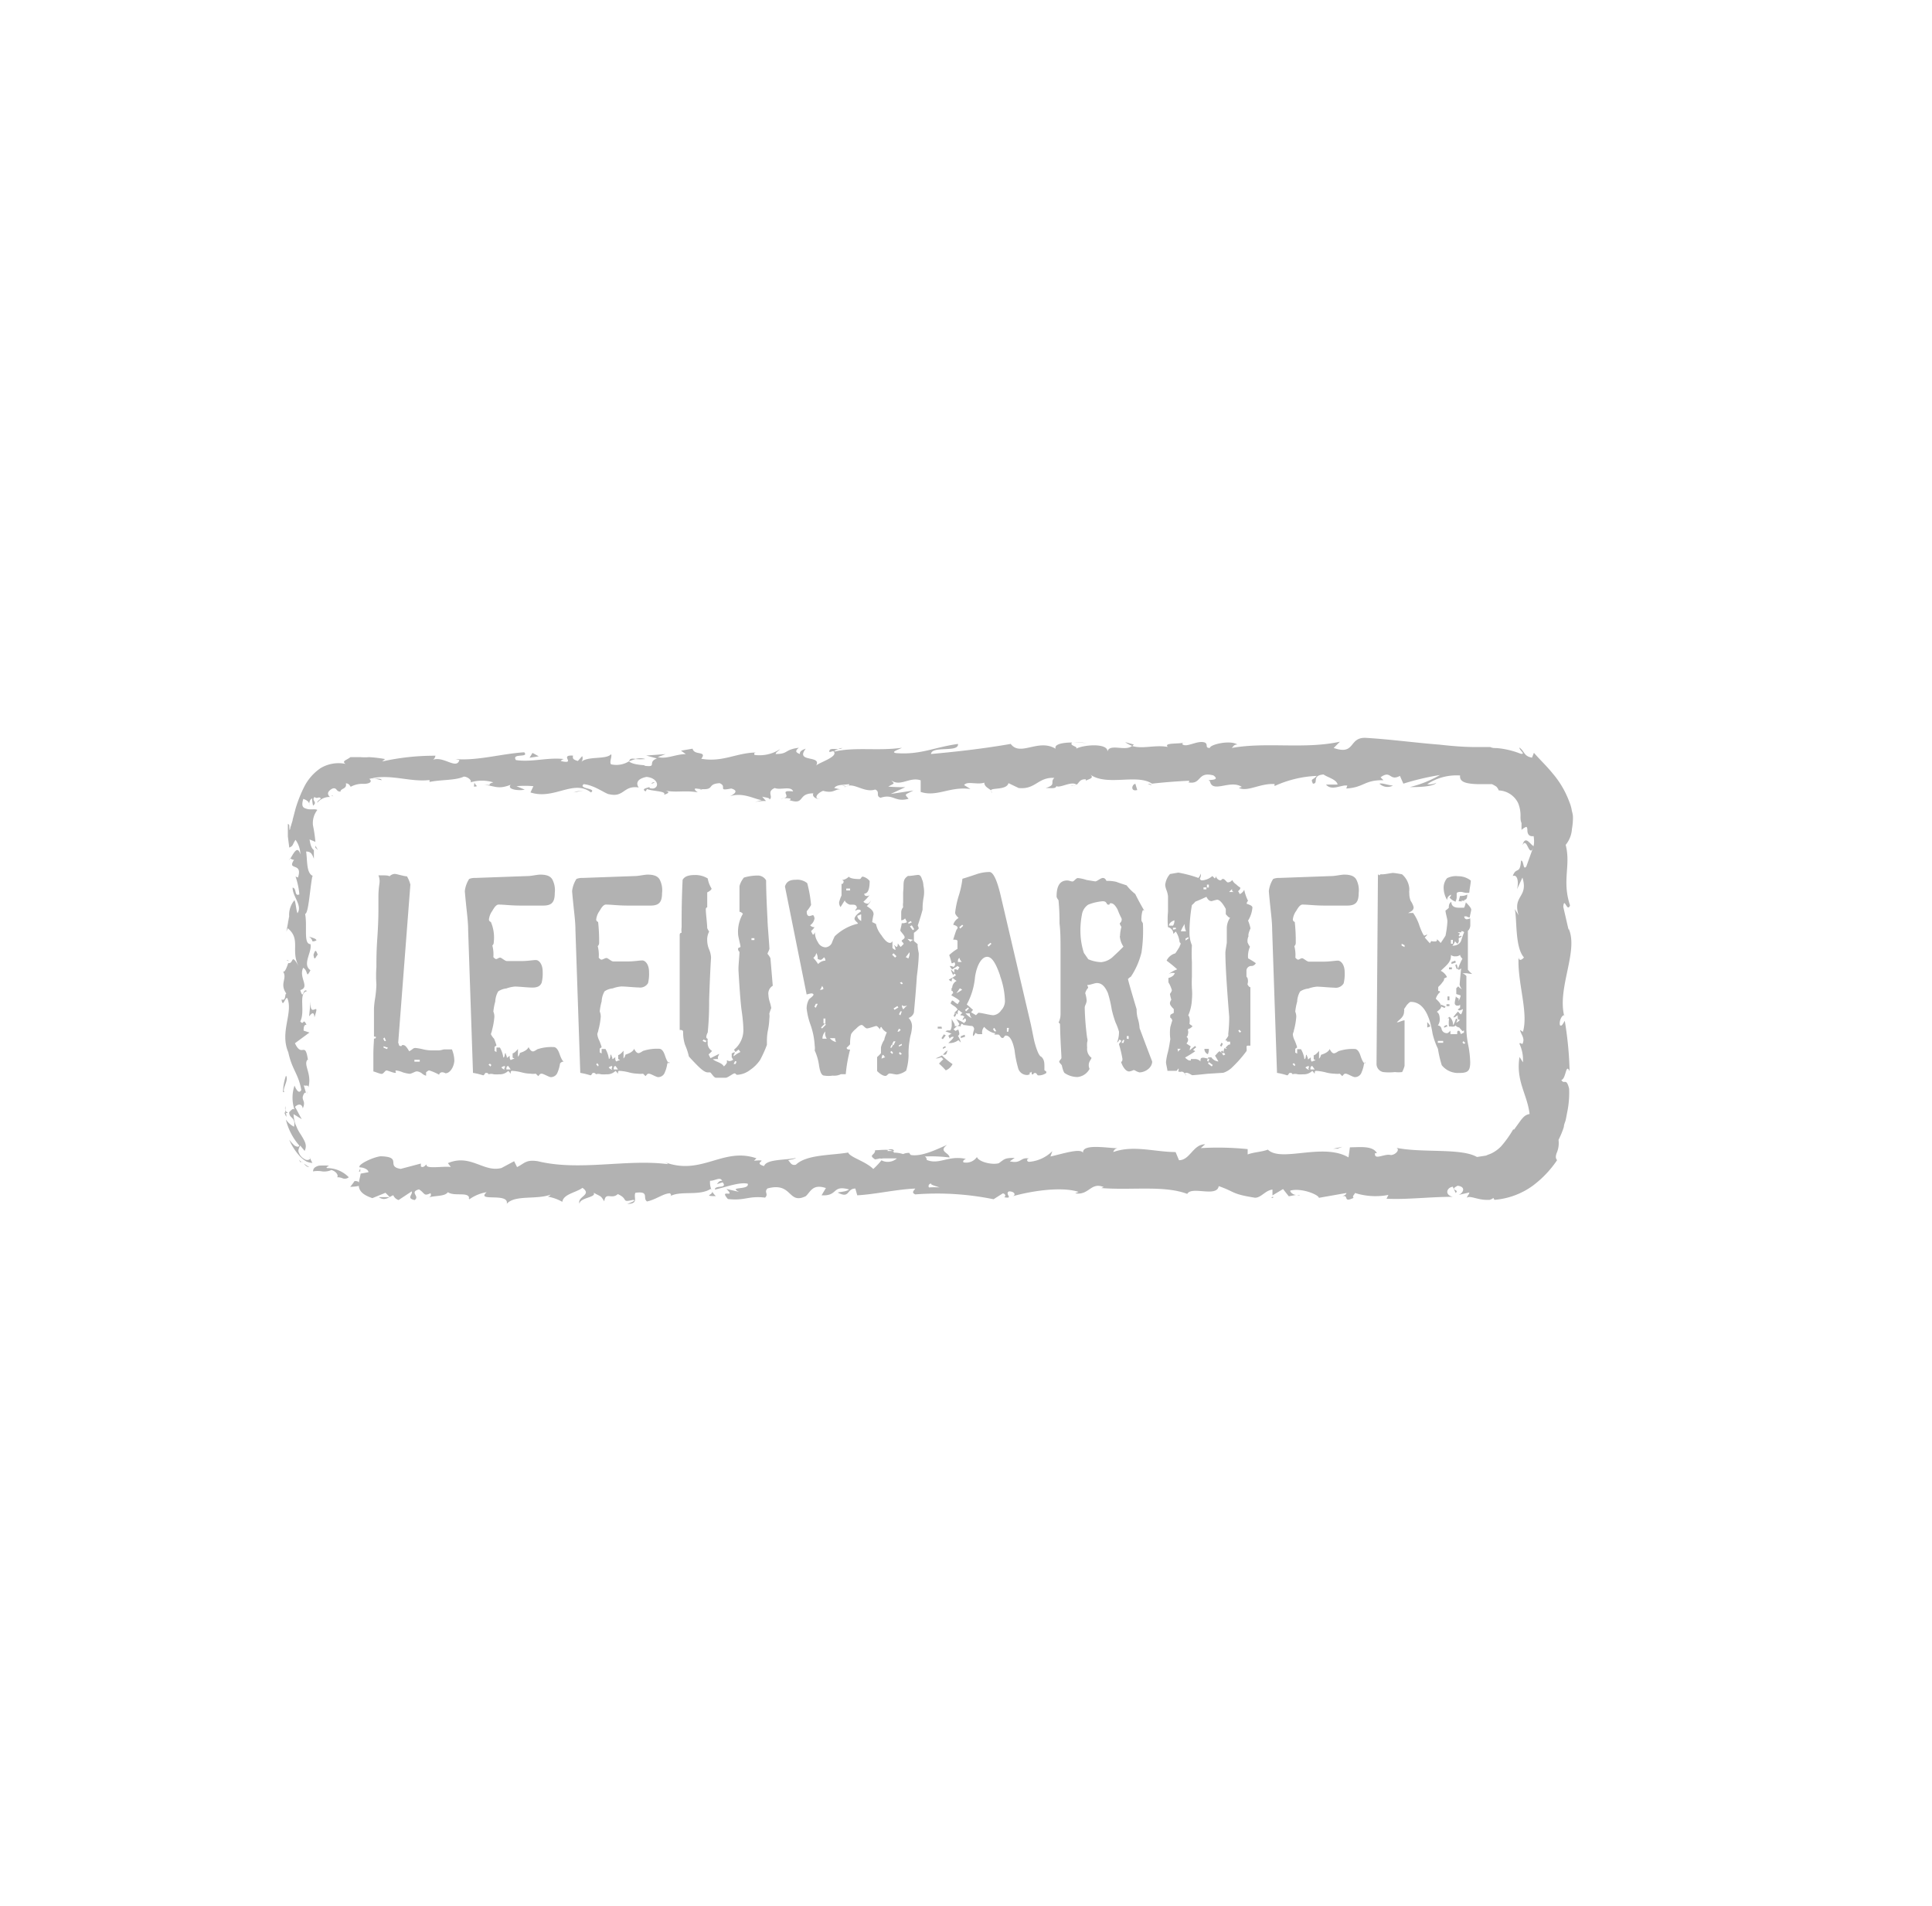 <svg id="Laag_1" data-name="Laag 1" xmlns="http://www.w3.org/2000/svg" viewBox="0 0 191.61 188.99"><defs><style>.cls-1{fill:#b2b2b2;}</style></defs><title>leeuwarden_1</title><g id="Group_54" data-name="Group 54"><g id="Group_1" data-name="Group 1"><path id="Path_1" data-name="Path 1" class="cls-1" d="M44.18,106.43a.69.69,0,0,0-.34-.1.3.3,0,0,0-.29.24,5.43,5.43,0,0,0-1-.43,1,1,0,0,0-.29.19s0,.14,0,.34a1,1,0,0,1-.43-.24,1,1,0,0,0-.48-.19c-.19,0-.53.24-.72.24a3.34,3.34,0,0,1-.67-.14,2.44,2.44,0,0,0-.67-.19c-.19,0,.1.24-.1.24s-.72-.24-.86-.24-.29.34-.48.34-.72-.24-.82-.24c0-.38,0-.91,0-1.68s.06-1.29.06-1.58c.1,0,.14,0,.19-.1s-.14-.1-.19-.1v-2.72s0-.38.1-1a10.89,10.89,0,0,0,.14-1.44,11.91,11.91,0,0,1,0-1.73c0-.67,0-1.63.1-3,.1-1.53.1-2.4.1-2.64s0-.72,0-1.25c0-.24,0-.72.1-1.39a1.48,1.48,0,0,0-.1-.82c.67,0,1,0,1.1.1a.77.77,0,0,1,.53-.24c.19,0,.91.24,1.2.24a3,3,0,0,1,.34.82l-1.21,15.72c.1,0,0,.29.24.29s0-.1.24-.1.38.24.62.62l.29-.19a.43.43,0,0,1,.34-.14,5.58,5.58,0,0,1,.77.14,3.89,3.89,0,0,0,.82.1c.1,0,.29,0,.62,0s.53-.1.62-.1h.77a3.06,3.06,0,0,1,.24,1.15C45,105.86,44.61,106.43,44.18,106.43Zm-5.9-3.21-.14-.34L38,103l.14.24Zm.19.67-.43-.14v.14l.34.14Zm3.16,1.39v-.19h-.53v.19Z"/><path id="Path_2" data-name="Path 2" class="cls-1" d="M55.54,105.47a3.3,3.3,0,0,1-.24.86.7.7,0,0,1-.67.48c-.19,0-.72-.34-.91-.34s-.19.1-.34.24l-.24-.24a2,2,0,0,1-.53,0,3.87,3.87,0,0,1-.91-.14,4.75,4.75,0,0,0-.91-.14c-.14,0-.14.1-.14.29,0,0-.1-.14-.24-.29a1.19,1.19,0,0,1-.91.34,3.17,3.17,0,0,1-.53,0,.9.9,0,0,0-.53,0l0,0c0-.1-.1-.14-.24-.14s-.14.24-.29.24a6.87,6.87,0,0,0-1-.24l-.48-14.14c0-.77-.1-1.53-.19-2.4s-.14-1.44-.14-1.49a2.79,2.79,0,0,1,.43-1.2,1.38,1.38,0,0,1,.58-.1l5.27-.19c.29,0,.91-.14,1.2-.14.62,0,1,.14,1.2.48a2.29,2.29,0,0,1,.24,1.34c0,.91-.29,1.25-1.15,1.25-.48,0-1.2,0-2.21,0s-1.68-.1-2.21-.1c-.19,0-.38.19-.62.62a1.8,1.8,0,0,0-.34.86.25.25,0,0,0,.19.24,3.89,3.89,0,0,1,.29,2,.43.43,0,0,1-.14.34,3.46,3.46,0,0,1,.1,1.15c.14.14.19.19.29.19s.24-.14.38-.14.48.34.67.34.81,0,1.44,0,1.15-.1,1.44-.1.67.38.67,1.15a3.85,3.85,0,0,1-.1,1.1c-.14.34-.43.48-.91.48s-1.34-.1-1.73-.1a3.12,3.12,0,0,0-.86.19,1.79,1.79,0,0,0-.81.29,2.17,2.17,0,0,0-.29,1,5.8,5.8,0,0,0-.19,1,1.27,1.27,0,0,1,.1.53,7.23,7.23,0,0,1-.24,1.34v0c0,.1-.1.29-.1.38A1.65,1.65,0,0,0,49,103a6.24,6.24,0,0,1,.24.67l-.19.14v.41l.19.1s0,0,0-.1,0-.24,0-.34h.34a2.7,2.7,0,0,1,.34,1c.19-.1.1-.38.19-.43s0,0,.1.19,0,.24.1.24l.24-.19v.14a.4.4,0,0,0,.1.29,1.62,1.62,0,0,1,.38-.14l-.19-.1v-.43c.19,0,.53-.43.53-.43v.53a2.08,2.08,0,0,0,0,.24.72.72,0,0,0,.19-.38q.72-.22.86-.58c.1.19.24.43.43.43s.43-.24.53-.24a4.43,4.43,0,0,1,1.53-.19c.24,0,.43.24.58.67s.29.72.43.77A.43.43,0,0,0,55.54,105.47Zm-6.81.14-.14-.14-.14.1.19.19Zm1.34.29c0-.1,0-.14,0-.19a.64.64,0,0,0-.34.14.7.7,0,0,0,.38.24c-.1,0-.1-.1-.1-.19Zm.34-.19c-.14,0-.19.1-.19.34l.43,0Z"/><path id="Path_3" data-name="Path 3" class="cls-1" d="M66.18,105.47a3.3,3.3,0,0,1-.24.86.7.7,0,0,1-.67.48c-.19,0-.72-.34-.91-.34s-.19.1-.34.24l-.24-.24a2,2,0,0,1-.53,0,3.87,3.87,0,0,1-.91-.14,4.75,4.75,0,0,0-.91-.14c-.14,0-.14.1-.14.29,0,0-.1-.14-.24-.29a1.19,1.19,0,0,1-.91.34,3.17,3.17,0,0,1-.53,0,.9.9,0,0,0-.53,0l0,0c0-.1-.1-.14-.24-.14s-.14.24-.29.24a6.87,6.87,0,0,0-1-.24l-.48-14.14c0-.77-.1-1.53-.19-2.4s-.14-1.44-.14-1.49a2.79,2.79,0,0,1,.43-1.2,1.38,1.38,0,0,1,.58-.1l5.27-.19c.29,0,.91-.14,1.2-.14.62,0,1,.14,1.2.48a2.29,2.29,0,0,1,.24,1.34c0,.91-.29,1.25-1.15,1.25-.48,0-1.2,0-2.21,0s-1.68-.1-2.21-.1c-.19,0-.38.19-.62.62a1.8,1.8,0,0,0-.34.86.25.25,0,0,0,.19.24,17.55,17.55,0,0,1,.1,2.06.43.43,0,0,1-.14.34,3.46,3.46,0,0,1,.1,1.15c.14.14.19.19.29.19S60,95,60.15,95s.48.34.67.34.82,0,1.44,0,1.15-.1,1.44-.1.67.38.67,1.15a3.85,3.85,0,0,1-.1,1.1.9.9,0,0,1-.91.43c-.38,0-1.34-.1-1.73-.1a3.12,3.12,0,0,0-.86.19,1.79,1.79,0,0,0-.81.29,2.17,2.17,0,0,0-.29,1,5.8,5.8,0,0,0-.19,1,1.27,1.27,0,0,1,.1.53,7.23,7.23,0,0,1-.24,1.34v0c0,.1-.1.29-.1.38a1.65,1.65,0,0,0,.19.62,6.24,6.24,0,0,1,.24.67l-.19.14v.38l.19.1s0,0,0-.1,0-.24,0-.34h.38a2.7,2.7,0,0,1,.34,1c.19-.1.1-.38.19-.43s0,0,.1.19,0,.24.1.24l.24-.19v.14a.41.41,0,0,0,.1.29,1.62,1.62,0,0,1,.38-.14l-.19-.1v-.4c.19,0,.53-.43.53-.43v.53a2.08,2.08,0,0,0,0,.24.72.72,0,0,0,.19-.38q.72-.22.86-.58c.1.19.24.43.43.43s.43-.24.53-.24a4.43,4.43,0,0,1,1.53-.19c.24,0,.43.24.57.67s.29.72.43.77C66.42,105.23,66.33,105.33,66.18,105.47Zm-6.81.14-.14-.19-.1.14.19.19Zm1.34.29c0-.1,0-.14,0-.19a.64.64,0,0,0-.34.14.7.7,0,0,0,.38.24.25.25,0,0,1-.1-.19Zm.34-.19c-.14,0-.19.1-.19.34l.43,0Z"/><path id="Path_4" data-name="Path 4" class="cls-1" d="M76.64,97.75a.9.9,0,0,0-.43.91,2.66,2.66,0,0,0,.14.72,4.31,4.31,0,0,1,.14.58s-.19.48-.19.58a1.48,1.48,0,0,1,0,.48,6.69,6.69,0,0,1-.14,1.15,5.32,5.32,0,0,0-.1,1.1c0,.1,0,.29,0,.34v0a11.44,11.44,0,0,1-.67,1.49,3.64,3.64,0,0,1-1,1,2.28,2.28,0,0,1-1.25.48c-.19,0-.14-.14-.29-.14s-.67.43-.86.43h-1c-.19,0-.48-.53-.57-.53s-.14,0-.14,0v0s0,0-.1,0c-.24,0-.57-.24-1-.67s-.82-.86-.86-.91a6.13,6.13,0,0,0-.38-1.15,4,4,0,0,1-.19-1.29c0-.14-.1-.19-.34-.19V92.72c0-.24.14-.19.19-.24a1.8,1.8,0,0,1,0-.53c0-1.1,0-2.68.1-4.7.19-.34.57-.48,1.2-.48a2.32,2.32,0,0,1,1.29.34,2.81,2.81,0,0,0,.38,1c0,.1-.14.24-.43.38v.82c0,.24,0,.43,0,.67h0c-.1,0-.14.1-.14.19,0,.43.14,1.44.14,1.87a2.75,2.75,0,0,0,.19.34,1.71,1.71,0,0,0-.19.91,2.36,2.36,0,0,0,.19.86,2.36,2.36,0,0,1,.19.81s-.1,1.44-.19,4.22c0,.72,0,1.77-.14,3.21a1,1,0,0,0-.14.43c0,.19.14.14.14.24a.61.61,0,0,0,0,.29.87.87,0,0,0,.43.86s-.1.14-.34.34a2.83,2.83,0,0,0,.19.38l.86-.43a2.26,2.26,0,0,1-.1.24.31.31,0,0,0,0,.29.94.94,0,0,0-.34,0c-.1,0-.14,0-.19,0,.29.29.82.29,1.1.72.24-.24.34-.38.29-.53s.14,0,.24,0a.64.64,0,0,0,.38-.14l-.14-.24v-.38l.29-.14c0,.1,0,.19-.1.29l0,.14a2.71,2.71,0,0,1,.67-.43,1.31,1.31,0,0,0-.19-.24l-.29.24c-.1-.14-.14-.19-.14-.24a2.5,2.5,0,0,0,.91-2.11s0-.67-.19-1.92c-.1-.86-.19-2.11-.29-3.84v-.14c0-.43.1-1.34.1-1.68,0,0-.14-.1-.14-.29s.24-.1.24-.24-.24-1-.24-1.25a3.52,3.52,0,0,1,.48-2c-.14-.14-.24-.19-.34-.19V87.87a2.35,2.35,0,0,1,.19-.48c.14-.24.24-.38.29-.38a5,5,0,0,1,1.34-.19.94.94,0,0,1,.82.48c0,.1,0,1.34.14,3.88,0,.48.1,1.44.19,2.88l0,0c0,.14-.19.43-.19.53v0a1.67,1.67,0,0,1,.29.43Zm-6.57,5.47-.29-.14-.1.14.29.14Zm2.83,2-.14.29.19,0,.1-.24Zm1.92-12v-.19h-.29v.19Z"/><path id="Path_5" data-name="Path 5" class="cls-1" d="M91.6,89a6.17,6.17,0,0,0-.1,1.2c-.1.38-.24.86-.48,1.58a.74.74,0,0,1,.1.29v0a2.16,2.16,0,0,1-.48.43v.81c.1.1.24.19.38.34a.43.43,0,0,0,0,.24c0,.19.1.58.1.67s0,.86-.19,2.25q-.07,1.22-.29,3.6a.81.81,0,0,1-.53.53,1.19,1.19,0,0,1,.34.91,4.47,4.47,0,0,1-.1.67,4.19,4.19,0,0,0-.14.67,7.61,7.61,0,0,0-.1,1.49,5.64,5.64,0,0,1-.24,1.49,2,2,0,0,1-.91.38c-.19,0-.53-.1-.72-.1s-.24.24-.43.24-.48-.14-.82-.48v-1.39a2.89,2.89,0,0,0,.38-.38v-.58a2.41,2.41,0,0,1,.34-.77c0-.14.1-.38.24-.72a1.12,1.12,0,0,1-.53-.53c-.1,0-.14.1-.14.24-.19-.24-.29-.34-.38-.34s-.72.24-.91.24-.38-.34-.53-.34-.34.14-.57.38a2,2,0,0,0-.48.53,3.88,3.88,0,0,0-.1,1s-.1.14-.34.34c0,.14.1.19.34.19a14.64,14.64,0,0,0-.43,2.44c-.29,0-.43,0-.48,0a1.52,1.52,0,0,1-.82.14,2.63,2.63,0,0,1-.82,0c-.29,0-.43-.38-.53-1a5.13,5.13,0,0,0-.43-1.49,1.48,1.48,0,0,0,0-.48,7.41,7.41,0,0,0-.43-2.11A6.84,6.84,0,0,1,80,100a1.84,1.84,0,0,1,.24-.91c.1-.1.24-.19.38-.34s0-.24-.14-.24-.43.1-.48.1l-2.15-10.7c.14-.48.48-.67,1.06-.67a1.55,1.55,0,0,1,1.15.34,12.75,12.75,0,0,1,.38,2.16,3.43,3.43,0,0,1-.43.62c0,.19,0,.48.29.48l.34-.1a.53.53,0,0,1,.14.34,1,1,0,0,1-.43.67.52.52,0,0,0,.43.19s-.1.19-.34.38a2.83,2.83,0,0,0,.19.38.44.44,0,0,0,.19-.29,1.73,1.73,0,0,0,.29,1,.87.87,0,0,0,.77.53.76.76,0,0,0,.62-.43,5.48,5.48,0,0,1,.29-.67,4.94,4.94,0,0,1,2.3-1.25c0-.1-.34-.29-.34-.48s.24-.48.62-.72c0-.1,0-.19-.24-.19a.36.36,0,0,0-.29.14l0-.1a.66.66,0,0,1,.14-.19c0-.24-.14-.34-.38-.34s-.14,0-.14,0,0,0,0,0,0,0-.14,0-.53-.24-.53-.43c-.1.14-.24.38-.43.67a.81.81,0,0,1-.14-.48,3.76,3.76,0,0,1,.24-.67c0-.29,0-.62,0-1.15.1,0,.14,0,.19-.14s0-.19-.14-.24a1.12,1.12,0,0,0,.67-.34c.1.14.43.24,1.06.24.19,0,.14-.24.34-.24a1.24,1.24,0,0,1,.67.43c0,.86-.19,1.25-.53,1.25,0,.19.1.24.29.24a.37.37,0,0,0,.24-.1,4.86,4.86,0,0,1-.62.67.62.62,0,0,0,.48.19,2.08,2.08,0,0,0,.29-.34,2.25,2.25,0,0,1-.43.58c.34.24.67.43.67.82v0a7.53,7.53,0,0,0-.14.77,2.83,2.83,0,0,1,.38.19,2.5,2.5,0,0,0,.53,1.1c.34.53.62.77.86.77a.26.26,0,0,0,.24-.19V94c.14.14.24.19.29.19s0,0,0-.1a.78.78,0,0,0-.19-.43l.29.24c.1,0,.14-.1.14-.34.1.1.14.19.29.34l.29-.29c0-.1-.14-.19-.19-.29s.29-.19.29-.38-.43-.58-.43-.67.14-.58.14-.72h.14a1.13,1.13,0,0,0,.38-.1,2.83,2.83,0,0,0-.19-.38.5.5,0,0,1-.38.19v-.81a.77.77,0,0,1,.19-.48,1.63,1.63,0,0,1,0-.48c0-.24,0-.58,0-1,.1-.91-.1-1.25.48-1.63l.1,0c.24,0,.72-.1.91-.1s.29.14.38.43a1.65,1.65,0,0,1,.14.62A3,3,0,0,1,91.6,89Zm-9.88,5.94c-.14.14-.24.24-.34.24a.68.68,0,0,1-.29-.1.92.92,0,0,0-.14-.58.69.69,0,0,1-.29.48,4.08,4.08,0,0,1,.48.62,1,1,0,0,1,.72-.34A.43.43,0,0,0,81.72,94.92Zm-.62,4.6-.19,0-.14.29.14.1Zm.43-1.77s-.14.38-.24.38h.14a.37.37,0,0,0,.24-.1.74.74,0,0,0-.14-.28Zm.38,3.84-.1-.1-.38.38.1.1ZM82,103a.88.88,0,0,1-.14-.72,1,1,0,0,0-.29.72Zm-.14-1.49V101h-.19v.48Zm1,1.44H82.3a1.14,1.14,0,0,0,.62.38.9.9,0,0,1-.1-.38ZM84.31,88.3v-.19h-.38v.19Zm1.1,2.59s0-.1,0-.19-.24.1-.38.1c0,.24.14.38.38.53,0,0,0-.28,0-.43Zm2.16,13.71c-.1,0-.14.38-.14.38s.19-.1.38-.14c-.1,0-.14-.23-.24-.23Zm1-1-.14,0-.14.29.14,0Zm0,.81-.14-.19-.14.1.19.19Zm.34-9.59-.29-.29-.14.14.29.29Zm-.1,8.44-.19,0-.14.29.14.1Zm.29-3.36-.1-.14-.38.24.1.14Zm.24,2.21-.19-.1-.14.29.14,0Zm.1-1.82-.14,0-.14.29.14.1Zm0,3.36,0-.14-.29.14v.14Zm0,.86-.19-.19-.1.14.14.14Zm.1-7-.15-.14-.14.1.19.14Zm.24,2.25a.37.37,0,0,1-.14,0,.25.25,0,0,1-.19-.1.59.59,0,0,0,.14.43s.14-.19.38-.38Zm0-4.84a.41.41,0,0,1,.29.14,1.07,1.07,0,0,0,.14-.48s0-.1,0-.14-.2.25-.39.49ZM90,93.1l.29.29a.61.61,0,0,1,.29-.19Zm.43-1.63-.1-.14-.24.14v.14Zm.24.67-.24-.38-.19.1.29.38Z"/><path id="Path_6" data-name="Path 6" class="cls-1" d="M93.8,106.14a8.71,8.71,0,0,0-.67-.67,3.66,3.66,0,0,1,.43-.43l-.19-.19c-.1,0-.29.1-.43.1s-.1,0-.14,0a6.67,6.67,0,0,0,.62-.29,7.88,7.88,0,0,0,1.05.86A1.3,1.3,0,0,1,93.8,106.14ZM93.42,102H93v-.19h.38Zm.38.67-.29.38-.14-.1.24-.38Zm0,1.92h-.29c.19-.19.34-.43.57-.43C93.89,104.08,93.95,104.56,93.75,104.56Zm0-.72-.29.14v-.14l.24-.14Zm1.58-2.35s-.1.1-.1.14l0,.19c0-.1-.1-.1-.24-.1a.37.37,0,0,0-.24.1c-.14.14-.19.19-.24.19l.19.19.29-.14a2.15,2.15,0,0,1,.1.38.22.22,0,0,1-.14.24,2,2,0,0,1,.29.67l-.24-.24a1.4,1.4,0,0,1-1,.29c.38-.34.53-.53.53-.62l-.1,0a.35.35,0,0,0-.29.19,1.6,1.6,0,0,0-.14-.29c.14-.1.24-.19.34-.19a3.79,3.79,0,0,0-.62-.24.37.37,0,0,1,.24-.1l.24,0a1.07,1.07,0,0,0,.14-.48V101c0,.14.29.48.29.62a.18.18,0,0,1,0,.14h.29l.19-.19a3.36,3.36,0,0,0-.34-.53c.38.19.82.34.91.58a.69.69,0,0,1-.33-.09Zm-.82-3.26h-.19v-.29h.19Zm9.21,8,0,.14a1.3,1.3,0,0,1-.77.24c-.19,0-.14-.24-.34-.24s-.14.14-.24.14-.1,0-.1-.19,0,0-.1,0-.1,0-.1.14,0,0-.14.1A.91.91,0,0,1,101,106a10.69,10.69,0,0,1-.38-1.87q-.29-1.44-.86-1.44c-.19,0-.14.24-.34.24s-.24-.34-.43-.34-.14,0-.14,0l0,0s0,0-.14,0-.1,0-.1,0,.1-.14.1-.14l-.1,0a1.94,1.94,0,0,1-1-.62.8.8,0,0,0-.19.72h-.29a.47.47,0,0,1-.38-.14.86.86,0,0,1-.24.34.61.61,0,0,1,0-.29c0-.1.1-.34.1-.43a.35.35,0,0,0-.19-.29c-.24,0-.72-.1-.91-.1a1,1,0,0,1,.29-.38l0-.14s0-.1-.1-.14a1.06,1.06,0,0,1-.24.19.61.61,0,0,1,.19-.34.44.44,0,0,0-.24-.14s-.1,0-.14,0,0-.14.19-.24a3.82,3.82,0,0,1-.38-.29c-.1.1-.1.19-.1.43-.14-.1-.19-.14-.29-.14s.1-.14.29-.34a1.12,1.12,0,0,0-.34-.34,1.79,1.79,0,0,1-.38-.29c.1-.1.1-.19.14-.24s.14,0,.29.14a2.19,2.19,0,0,0,.29.19,2.94,2.94,0,0,1,.19-.29c0-.1-.29-.29-.82-.58h0a1.07,1.07,0,0,1,.19-.24.9.9,0,0,1-.1-.38.8.8,0,0,1,.43-.81,3.83,3.83,0,0,1-.38-.29.4.4,0,0,0-.1.34.44.44,0,0,1-.29-.19,3.12,3.12,0,0,0,.72-.43l-.14-.14c-.1,0-.1.1-.14.14a2.29,2.29,0,0,1-.24-.58l.34.34s0-.1,0-.24,0-.1.14-.1.19.1.19.1a2.94,2.94,0,0,1,.19-.29l-.19-.14-.53.34a.86.86,0,0,1-.24-.34.74.74,0,0,1,.38.1l.14-.19,0-.14s0-.1-.1-.14a.31.31,0,0,1-.24.1,6.14,6.14,0,0,0-.24-.81,4.41,4.41,0,0,1,.82-.62v-.81c-.1-.1-.19-.1-.43-.1.1-.29.19-.62.34-1a.3.3,0,0,0,.1-.19c0-.1-.1-.19-.43-.29a1.14,1.14,0,0,1,.53-.67c-.24-.24-.34-.38-.34-.53a8.78,8.78,0,0,1,.34-1.63,8.92,8.92,0,0,0,.38-1.73c.48-.14.91-.29,1.34-.43a4,4,0,0,1,1.34-.24c.38,0,.77.82,1.15,2.49l2.93,12.51c.14.62.24,1.2.38,1.82.24.91.48,1.44.67,1.49.37.33.32.72.32,1.34Zm-8.92-5.71-.14.29-.14-.1.14-.29Zm.1-5.94h-.14l-.14-.24.19,0Zm.24,3.4c-.1.14-.19.29-.34.48a5,5,0,0,0,.57-.34.51.51,0,0,0-.24-.14Zm0-3c-.14,0-.19.14-.19.38,0,0,.14,0,.38,0-.1-.14-.2-.24-.2-.33Zm.34-3.21-.1-.1-.29.24.1.14Zm.19,11-.43.14v-.19l.38-.14ZM96,99.91l-.29.24.1.14.29-.29Zm.19.58h-.43a2.15,2.15,0,0,0,.62.48.69.69,0,0,1-.2-.48Zm3-3.74c-.43-1.25-.82-1.87-1.29-1.87s-1,.67-1.2,2a6.94,6.94,0,0,1-.82,2.73c.14.1.34.29.62.53l-.19.24.48.29.24-.24c.34,0,1.15.24,1.49.24a1.05,1.05,0,0,0,.77-.48,1.35,1.35,0,0,0,.38-.91,8,8,0,0,0-.48-2.49Zm-.86-3.16-.1-.1-.29.24.1.14Zm.29,8.34-.14.1.14.24h.19Zm1.44,0h-.2v.38H100Z"/><path id="Path_7" data-name="Path 7" class="cls-1" d="M113,106.34a1.47,1.47,0,0,1-.43-.19.22.22,0,0,0-.24,0,1.22,1.22,0,0,1-.34.1q-.29,0-.57-.43a2.3,2.3,0,0,1-.24-.53c.1,0,.14-.1.14-.29a11.77,11.77,0,0,0-.34-1.44c0-.1.14-.19.24-.34l-.19-.14s-.14.29-.24.29a2.9,2.9,0,0,0,.19-1.06,5.91,5.91,0,0,0-.34-.91,10.49,10.49,0,0,1-.38-1.29,11.93,11.93,0,0,0-.38-1.63c-.29-.67-.62-1-1.1-1-.19,0-.67.19-.86.19s0,.1,0,.29a1.14,1.14,0,0,0-.29.53,3,3,0,0,1,.14.72c0,.29-.19.48-.19.72a26.1,26.1,0,0,0,.24,3,.65.65,0,0,1,0,.43,2.85,2.85,0,0,0,0,.53,1.08,1.08,0,0,0,.43,1c0,.1-.1.19-.19.38a.83.83,0,0,0,0,.72,1.51,1.51,0,0,1-1.2.81,2.25,2.25,0,0,1-1.25-.38q-.14-.07-.29-.72c0-.1-.14-.19-.24-.34s.1-.24.19-.43c0-.38-.1-1.49-.14-3.4l-.14-.14a1.83,1.83,0,0,0,.19-.81c0-.72,0-1.77,0-3.21s0-2.54,0-3.31,0-1.68-.1-2.49c0-.53,0-1.25-.1-2.3-.14-.19-.19-.29-.19-.38,0-1.06.34-1.58,1.05-1.58.19,0,.38.1.53.1s.34-.34.53-.34a4,4,0,0,1,.86.19l.86.14c.19,0,.53-.34.77-.34s.34.29.34.29a3.78,3.78,0,0,1,1,.1c.24.1.53.19,1,.34a4.9,4.9,0,0,0,.86.86c.14.29.43.86.91,1.68-.1-.1-.14-.1-.19,0a2.88,2.88,0,0,0-.1,1,1,1,0,0,1,.14.24,14.47,14.47,0,0,1-.14,2.88,7.65,7.65,0,0,1-1.05,2.4,1.05,1.05,0,0,0-.29.24q.07.36.86,3a3,3,0,0,0,.1.86,4.17,4.17,0,0,1,.19,1c.82,2.21,1.25,3.31,1.25,3.31C114.27,105.86,113.6,106.34,113,106.34Zm-1.92-13.52a3.87,3.87,0,0,1,.14-.91c-.14-.19-.19-.34-.14-.38s.24-.24.14-.48a6.8,6.8,0,0,1-.38-.86c-.24-.43-.43-.62-.67-.62s0,.14-.24.14-.1-.34-.57-.34a5,5,0,0,0-1.44.34,1.47,1.47,0,0,0-.62,1,8.2,8.2,0,0,0-.14,1.92,7,7,0,0,0,.34,1.87c.1.14.24.34.43.62a3.53,3.53,0,0,0,1.29.29,2,2,0,0,0,1.1-.48c.1-.1.48-.43,1.1-1.06A2.11,2.11,0,0,1,111.06,92.82Zm.43,10.31-.14,0-.14.29.19,0Zm.43-.1v-.29h-.19V103Z"/><path id="Path_8" data-name="Path 8" class="cls-1" d="M124.15,95.79a.48.48,0,0,0-.53.43c0-.1,0,.1,0,.62,0,0,0,0,.1.14a1,1,0,0,1,0,.62q.14.29.29.29v5.8l-.24,0c-.1,0-.14,0-.14.19a1.27,1.27,0,0,1,0,.34,12.33,12.33,0,0,1-1.49,1.68,2.2,2.2,0,0,1-.82.48l-1.58.1c-.91.1-1.44.14-1.49.14s-.38-.24-.57-.24-.14,0-.14.1.1.19.1.14c-.19-.24-.29-.34-.38-.34a.21.21,0,0,0-.14,0,.21.21,0,0,1-.14,0c-.1,0-.14,0-.1-.14s0-.19,0-.19l-.19.24h-.91c0-.19-.14-.67-.14-.86a5.8,5.8,0,0,1,.19-1c.14-.58.19-1,.24-1.29a4.47,4.47,0,0,1,0-1.2c.14-.48.19-.67.19-.58a.36.36,0,0,0-.19-.34.52.52,0,0,1,0-.24c0-.1.29-.19.34-.24v-.38c-.29-.29-.38-.43-.38-.58a.64.64,0,0,1,.14-.34,4.31,4.31,0,0,1-.14-.58c.14-.19.19-.29.19-.38a3.08,3.08,0,0,0-.34-.77v-.43a1.15,1.15,0,0,0,.34-.14.65.65,0,0,0,.29-.34.79.79,0,0,0-.62.1,3.2,3.2,0,0,1,.86-.48,12.94,12.94,0,0,0-1.05-.86,1.33,1.33,0,0,1,.86-.72,7.84,7.84,0,0,0,.43-.67c0-.1.1-.14.1-.34l-.1-.1a2.37,2.37,0,0,0-.38-1.06l-.24.24a.68.68,0,0,0-.53-.67,8,8,0,0,1,0-1.53c0-.72,0-1.25,0-1.53a2.35,2.35,0,0,0-.14-.58,2.18,2.18,0,0,1-.14-.53,1.92,1.92,0,0,1,.48-1.1l.82-.14a12.15,12.15,0,0,1,2,.53,1.94,1.94,0,0,0,.24-.43.77.77,0,0,1-.1.48s0,.19.24.19a1.77,1.77,0,0,0,1-.43l.24.24a.3.3,0,0,0,.1-.29.56.56,0,0,0,.43.48c.19,0,.1-.14.29-.14s.34.34.48.34a.57.57,0,0,0,.43-.24,1,1,0,0,0,.38.43,2.63,2.63,0,0,0,.43.34.5.5,0,0,1-.24.34c.1.1.1.19.19.29a.94.94,0,0,0,.43-.43,4.18,4.18,0,0,0,.38,1.1.41.41,0,0,0-.14.29c.29.1.57.19.57.38a2.9,2.9,0,0,1-.43,1.29,4.33,4.33,0,0,1,.24.77c-.19.43-.24.67-.19.77a1.08,1.08,0,0,0-.1.62,1.72,1.72,0,0,0,.24.43,2.37,2.37,0,0,0-.19,1.15,7.56,7.56,0,0,1,.77.48A.52.52,0,0,1,124.15,95.79Zm-8.2-4h.38a.77.77,0,0,0,.14-.53c-.38.15-.53.33-.53.53Zm.67.34V92h-.29v.19ZM117.1,104h-.38c.1,0,.1.1.1.29Zm.53-11.65a1.6,1.6,0,0,1-.14-.72,3.57,3.57,0,0,0-.38.72Zm.24.72,0-.14-.29.14v.19Zm3.84,10.12c-.14,0-.19,0-.14-.1l.1-.14c.14-.19.19-.29.14-.38a15.58,15.58,0,0,0,.1-1.73c-.24-3-.38-5.13-.38-6.38,0-.19.14-.91.14-1,0-1.44,0-1.92,0-1.39A1.87,1.87,0,0,1,122,91c-.14,0-.24-.14-.43-.34,0-.14,0-.34,0-.53-.34-.62-.62-.91-.86-.91a3.89,3.89,0,0,0-.53.14c-.24,0-.38-.14-.53-.43-.29.14-.62.29-1.1.48a2.22,2.22,0,0,1-.34.34,15.69,15.69,0,0,0-.24,2.83,3.09,3.09,0,0,0,.24,1.15,15.5,15.5,0,0,0,0,1.68c0,.67,0,1.1,0,1.44a11.38,11.38,0,0,0,0,1.15q.05.55,0,1.1a4.42,4.42,0,0,1-.38,1.63c0-.1.24.1.14.77,0,.1.29.19.29.29L118,102c-.1,0-.14,0-.19.14a.66.66,0,0,1,0,.43c0,.14-.1.24-.14.24.19.14.24.38,0,.67l.43.29a.62.62,0,0,0-.1.38,6.48,6.48,0,0,1,.53-.43c.1.1.1.14.1.14s-.29.19-.29.29a.25.25,0,0,1,.19.1,11.32,11.32,0,0,1-1,.62c.19.19.34.29.48.29s.1,0,.1,0a.48.48,0,0,1,0-.14s0,0,.1,0h.29a.72.72,0,0,1,.57.24.36.36,0,0,1,0-.19c0-.14.1-.19.29-.19-.1,0,.14,0,.57.14,0-.14.14-.19.19-.19a1,1,0,0,0,.72.43s-.1-.19-.34-.58c.14-.1.34-.43.48-.43a.5.5,0,0,0,.38.19.85.85,0,0,1,.1-.53.26.26,0,0,0,.24.1q-.14-.07-.14-.14s.1-.1.19-.19.14-.1.24-.1a.61.61,0,0,0,0-.29s-.07,0-.31,0Zm-2.06-15v-.19h-.29v.19Zm.24,15.82a1.12,1.12,0,0,1-.1.53.56.56,0,0,1-.34-.53Zm0-16v-.29h-.19v.29Zm.1,16.83h-.14l-.14.34.14.1Zm.29.77-.38-.29-.1.14.38.29Zm1-2.11-.14.29-.14-.1.14-.29Zm.24,1.06-.29-.38-.14.1.24.38Zm.67-16.4-.29.29c.34,0,.53,0,.53,0-.19,0-.24-.09-.24-.24Zm.91,14.14-.19-.19-.1.1.14.19Z"/><path id="Path_9" data-name="Path 9" class="cls-1" d="M135.28,105.47a3.3,3.3,0,0,1-.24.86.7.7,0,0,1-.67.48c-.19,0-.72-.34-.91-.34s-.19.1-.34.24l-.24-.24a2,2,0,0,1-.53,0,3.87,3.87,0,0,1-.91-.14,4.75,4.75,0,0,0-.91-.14c-.14,0-.14.1-.14.29,0,0-.1-.14-.24-.29a1.19,1.19,0,0,1-.91.34,3.17,3.17,0,0,1-.53,0,.9.9,0,0,0-.53,0l0,0c0-.1-.1-.14-.24-.14s-.14.24-.29.24a6.87,6.87,0,0,0-1-.24l-.48-14.14c0-.77-.1-1.53-.19-2.4s-.14-1.44-.14-1.49a2.79,2.79,0,0,1,.43-1.2,1.38,1.38,0,0,1,.57-.1l5.27-.19c.29,0,.91-.14,1.2-.14.62,0,1,.14,1.2.48a2.29,2.29,0,0,1,.24,1.34c0,.91-.29,1.25-1.15,1.25-.48,0-1.2,0-2.21,0s-1.68-.1-2.21-.1c-.19,0-.38.19-.62.62a1.8,1.8,0,0,0-.34.86.25.25,0,0,0,.19.24,17.55,17.55,0,0,1,.1,2.06.43.43,0,0,1-.14.34,3.46,3.46,0,0,1,.1,1.15c.14.14.19.19.29.19s.24-.14.38-.14.48.34.67.34.82,0,1.44,0,1.15-.1,1.44-.1.67.38.67,1.15a3.85,3.85,0,0,1-.1,1.1.9.9,0,0,1-.91.43c-.38,0-1.34-.1-1.73-.1a3.12,3.12,0,0,0-.86.19,1.79,1.79,0,0,0-.82.29,2.17,2.17,0,0,0-.29,1,5.8,5.8,0,0,0-.19,1,1.27,1.27,0,0,1,.1.53,7.23,7.23,0,0,1-.24,1.34v0c0,.1-.1.29-.1.38a1.65,1.65,0,0,0,.19.62,6.24,6.24,0,0,1,.24.67l-.19.14v.38l.19.1s0,0,0-.1,0-.24,0-.34h.38a2.71,2.71,0,0,1,.34,1c.19-.1.1-.38.19-.43s0,0,.1.19,0,.24.1.24l.24-.19v.14a.4.4,0,0,0,.1.29,1.62,1.62,0,0,1,.38-.14l-.19-.1v-.4c.19,0,.53-.43.53-.43v.53a2.08,2.08,0,0,0,0,.24.72.72,0,0,0,.19-.38q.72-.22.86-.58c.1.19.24.43.43.43s.43-.24.53-.24a4.43,4.43,0,0,1,1.53-.19c.24,0,.43.24.57.67s.29.72.43.77C135.51,105.23,135.42,105.33,135.28,105.47Zm-6.81.14-.14-.19-.14.1.19.19Zm1.34.29c0-.1,0-.14,0-.19a.64.64,0,0,0-.34.14.7.7,0,0,0,.38.24.25.25,0,0,1-.1-.19Zm.34-.19c-.14,0-.19.1-.19.34l.43,0Z"/><path id="Path_10" data-name="Path 10" class="cls-1" d="M145.39,96.51c-.1,0-.19,0-.34,0,.29.14.43.29.38.34v5.23a9.43,9.43,0,0,0,.19,1.58,9.75,9.75,0,0,1,.19,1.68c0,1-.34,1.06-1.29,1.06a2.08,2.08,0,0,1-1.53-.77,11.33,11.33,0,0,1-.38-1.63,7.24,7.24,0,0,1-.53-1.49q-.5-3.16-2.16-3.16c-.1,0-.19.1-.38.29l-.29.43a.43.43,0,0,1,0,.24c0,.53-.43.77-.72,1.06,0,0,0,0,.1,0s.48-.19.67-.19v4.51a2.8,2.8,0,0,1-.24.62,3.18,3.18,0,0,1-.72,0,5.31,5.31,0,0,1-1.15,0,.82.82,0,0,1-.67-.81l.14-18.8.14.1.1-.1s.1,0,.19,0c.29,0,.91-.14,1.1-.14-.14,0,.19,0,.86.14a2.07,2.07,0,0,1,.72,1.39v.24a.64.64,0,0,0,0,.24,2,2,0,0,0,.14.77,1.88,1.88,0,0,1,.29.62c0,.34-.29.43-.53.57a.18.18,0,0,0,.14,0c.1,0,.19,0,.34,0a4.57,4.57,0,0,1,.62,1.25c.24.67.43,1,.48,1s.24-.1.29-.1-.1.14-.24.29c.14.14.29.34.53.58,0,0,0-.1.1-.19s.1,0,.19,0,.14,0,.14,0v0s0,0,.1,0,.19-.1.14-.19.19.1.38.34c.14-.19.29-.43.48-.72a9.59,9.59,0,0,0,.19-1.44c0-.24-.19-.81-.19-1.06v0a1.53,1.53,0,0,0,.34-.29.36.36,0,0,1,0-.19.49.49,0,0,1,.24-.38l0,0q0,.57.72.58c.1,0,.29,0,.34,0s.14,0,.19,0,.14-.34.19-.53c.34.34.53.58.53.72s-.14.62-.14.77c-.19,0-.29-.1-.34-.1s-.14,0-.19,0,0,.29.24.29a1.49,1.49,0,0,0,.34-.1.18.18,0,0,0,0,.14c0,.1,0,.43,0,.53a.79.79,0,0,1-.24.58v3.84a1.83,1.83,0,0,0,.43.43C145.68,96.56,145.54,96.51,145.39,96.51Zm-6.09-2.78-.29-.15,0,.19.29.14Zm2.25,8.15s0,0,0-.14v-.14a2.07,2.07,0,0,1,0-.24q.29.29.29.43l-.29.1Zm3.5.38-.34-.38c-.19,0-.34-.19-.38-.19s0,.1-.14.1a.84.84,0,0,1-.29,0c-.1,0-.19,0-.19,0a2.38,2.38,0,0,1,0-.72l0-.1h0a.18.18,0,0,1-.14,0l.19-.14a1,1,0,0,1,.34.86,2.5,2.5,0,0,0,.29-.67c.1,0,.14,0,.14.1s-.1.24-.1.29a1,1,0,0,0,.38-.29.15.15,0,0,1-.1,0c-.14,0-.14-.14-.14-.43-.1,0-.24.19-.34.19s0,0-.1,0a3.71,3.71,0,0,1,.48-.58.81.81,0,0,0,.29.29,1.35,1.35,0,0,0,.19-.53,1,1,0,0,1-.38.14l-.14-.1c.14-.1.24-.14.24-.24s0-.29,0-.24a.26.26,0,0,1-.24.1.25.25,0,0,1-.29-.29c0-.14.1-.48.1-.62.14.14.24.19.29.19v.29c0-.1.19-.38.19-.58l-.43-.14V98l.19-.19a1.32,1.32,0,0,0,.38.29.89.89,0,0,1-.24-.48q.14-1.58.14-1.44v-.15l-.19.14s-.1,0-.1-.1.29-.77.43-1a.76.76,0,0,1-.24-.38.59.59,0,0,1-.43.14.64.64,0,0,1-.48-.14.36.36,0,0,1,0,.19c0,.58-.62,1-1,1.39a1.31,1.31,0,0,1,.62.62l-.29.14s0,0,0,.1-.1.19-.24.38-.34.34-.34.38v.38c.1,0,.14,0,.19.1a1.39,1.39,0,0,0-.43.67c.38.34.53.58.53.77s-.14.29-.43.53c.19.1.29.34.29.77a1,1,0,0,1-.19.58c.19,0,.34.14.38.38a.52.52,0,0,0,.53.38c.1,0,.19-.1.34-.24,0,0,0,.1,0,.24s0,.1.14.1h.53c0-.24,0-.34.14-.34s.14.19.24.34a.72.72,0,0,1,.29-.14v-.24Zm-1.92,1.15v-.19h-.53v.19Zm.24-3.6-.1.14-.34-.14v-.19Zm2.3-11.27h-.24c-.14,0-.43-.1-.53-.1s-.38,0-.43.14V89a1,1,0,0,1-.14.43s0,0,.1,0a1.33,1.33,0,0,1-.67-.43.66.66,0,0,0,.14-.19l0-.1c-.29.19-.34.24-.38.53a2.36,2.36,0,0,1-.34-1.1,1.45,1.45,0,0,1,.34-1.06,1.94,1.94,0,0,1,1.1-.19,2,2,0,0,1,1.25.43c0,.3-.14.87-.14,1.16Zm-2.11,13.23-.34.14v-.14l.24-.14Zm.19-2h-.29v-.19h.29Zm0-.58h-.19v-.38h.19Zm.24-3.07h-.28v-.19H144Zm.1-2.54V93.2h-.19v.38Zm.29,1.87-.43.14V95.4l.38-.14Zm.57-3c-.14,0-.24,0-.38,0l.24.14c-.1.1-.14.14-.14.19s0,0,.1.1l.1-.1.1.1-.29.14v0a.36.36,0,0,0,0,.19v.14a.44.44,0,0,1-.14.24c-.14-.14-.24-.24-.24-.29,0,.19-.24.43-.24.48.48,0,.77-.24.86-.53s.19-.58.29-.81a.35.35,0,0,0-.3-.1Zm-.34,3.64h-.14l-.14-.38.14-.1Zm.62-6.76a.7.7,0,0,0-.29,0s0,.1.1.14c-.1-.1-.19-.1-.38-.1l.14-.53a.36.36,0,0,0,.19,0,1.09,1.09,0,0,0,.53-.14c0,.39-.1.53-.29.53Zm.1,14.1-.19-.19-.1.14.14.14Z"/></g><g id="Group_53" data-name="Group 53"><g id="Group_2" data-name="Group 2"><path id="Path_11" data-name="Path 11" class="cls-1" d="M35.59,117.6c.14-.14.1-.53-.43-.48a6,6,0,0,1-.43.57A5.28,5.28,0,0,0,35.59,117.6Z"/></g><g id="Group_3" data-name="Group 3"><path id="Path_12" data-name="Path 12" class="cls-1" d="M32.62,115.59a7.08,7.08,0,0,0-1,0c-.34.1-.57.24-.57.57a2.49,2.49,0,0,1,.91,0,1.75,1.75,0,0,0,.91-.14c.48.14.72.53.57.72.1,0,.29,0,.53.1a.6.6,0,0,0,.62-.1,3,3,0,0,0-2.16-.91C32.29,115.73,32.53,115.69,32.62,115.59Z"/></g><g id="Group_4" data-name="Group 4"><path id="Path_13" data-name="Path 13" class="cls-1" d="M37.08,77.19l-.29-.1C36.84,77.19,36.94,77.19,37.08,77.19Z"/></g><g id="Group_5" data-name="Group 5"><path id="Path_14" data-name="Path 14" class="cls-1" d="M64.89,77.57c-.19,0-.29.1-.29.14C64.79,77.67,64.94,77.62,64.89,77.57Z"/></g><g id="Group_6" data-name="Group 6"><path id="Path_15" data-name="Path 15" class="cls-1" d="M69.68,78.24c-.1,0-.19,0-.29,0A.23.23,0,0,0,69.68,78.24Z"/></g><g id="Group_7" data-name="Group 7"><path id="Path_16" data-name="Path 16" class="cls-1" d="M37.08,77.18l.77.19C37.85,77.18,37.42,77.23,37.08,77.18Z"/></g><g id="Group_8" data-name="Group 8"><path id="Path_17" data-name="Path 17" class="cls-1" d="M28.21,110.32a1.7,1.7,0,0,0,.19.43c0-.19,0-.29-.09-.43Z"/></g><g id="Group_9" data-name="Group 9"><path id="Path_18" data-name="Path 18" class="cls-1" d="M31.28,83.85v.24c.1,0,.14.14.24.19Z"/></g><g id="Group_10" data-name="Group 10"><path id="Path_19" data-name="Path 19" class="cls-1" d="M31.38,93.25c0-.19-.53-.29-.77-.38a.73.73,0,0,1,.38.48A.72.72,0,0,0,31.38,93.25Z"/></g><g id="Group_11" data-name="Group 11"><path id="Path_20" data-name="Path 20" class="cls-1" d="M30.42,108.21l.1.29A1,1,0,0,1,30.42,108.21Z"/></g><g id="Group_12" data-name="Group 12"><path id="Path_21" data-name="Path 21" class="cls-1" d="M32.86,78.86a.36.36,0,0,0,.19.1A.36.36,0,0,0,32.86,78.86Z"/></g><g id="Group_13" data-name="Group 13"><path id="Path_22" data-name="Path 22" class="cls-1" d="M46.53,118.85v-.1S46.43,118.85,46.53,118.85Z"/></g><g id="Group_14" data-name="Group 14"><path id="Path_23" data-name="Path 23" class="cls-1" d="M35.59,116.17l.14,0c0-.1,0-.19,0-.29Z"/></g><g id="Group_15" data-name="Group 15"><path id="Path_24" data-name="Path 24" class="cls-1" d="M78.36,79s0,0,0,0C78.07,79,78.22,79,78.36,79Z"/></g><g id="Group_16" data-name="Group 16"><path id="Path_25" data-name="Path 25" class="cls-1" d="M151,83.8c.48-.91.62,1.49,1.15.1C151.91,84,151.29,82.65,151,83.8Z"/></g><g id="Group_17" data-name="Group 17"><path id="Path_26" data-name="Path 26" class="cls-1" d="M28.31,110.08v-.38A.52.52,0,0,0,28.31,110.08Z"/></g><g id="Group_18" data-name="Group 18"><path id="Path_27" data-name="Path 27" class="cls-1" d="M152.15,83.9h0l0-.14A.18.18,0,0,0,152.15,83.9Z"/></g><g id="Group_19" data-name="Group 19"><path id="Path_28" data-name="Path 28" class="cls-1" d="M98.4,78.62c0-.1-.14-.14-.19-.24S98.26,78.48,98.4,78.62Z"/></g><g id="Group_20" data-name="Group 20"><path id="Path_29" data-name="Path 29" class="cls-1" d="M83.49,77.86l.38.1A.72.72,0,0,0,83.49,77.86Z"/></g><g id="Group_21" data-name="Group 21"><path id="Path_30" data-name="Path 30" class="cls-1" d="M106.17,77.86a1,1,0,0,0,.53,0s0,0-.1,0A.45.45,0,0,1,106.17,77.86Z"/></g><g id="Group_22" data-name="Group 22"><path id="Path_31" data-name="Path 31" class="cls-1" d="M114.23,77.86s-.1-.1-.14-.1a.36.36,0,0,0-.24,0Z"/></g><g id="Group_23" data-name="Group 23"><path id="Path_32" data-name="Path 32" class="cls-1" d="M71,118.61a1.68,1.68,0,0,1-.38-.48C70.79,118.47,69.64,118.61,71,118.61Z"/></g><g id="Group_24" data-name="Group 24"><path id="Path_33" data-name="Path 33" class="cls-1" d="M28.55,110.32a.31.31,0,0,1-.24-.24.61.61,0,0,0,0,.29A.29.29,0,0,0,28.55,110.32Z"/></g><g id="Group_25" data-name="Group 25"><path id="Path_34" data-name="Path 34" class="cls-1" d="M106.51,73.59l1.29.1A10.94,10.94,0,0,0,106.51,73.59Z"/></g><g id="Group_26" data-name="Group 26"><path id="Path_35" data-name="Path 35" class="cls-1" d="M128.95,118.51l-.29,0A.32.32,0,0,0,128.95,118.51Z"/></g><g id="Group_27" data-name="Group 27"><path id="Path_36" data-name="Path 36" class="cls-1" d="M111.59,73.59a2.63,2.63,0,0,0,.72.38l.14-.14Z"/></g><g id="Group_29" data-name="Group 29"><path id="Path_38" data-name="Path 38" class="cls-1" d="M62.21,119.38c1.2,0,.58-.67.81-1.1,1.44-.19.67.53,1.15.86.91-.19,1.63-.81,2.3-.81,0,.1.19.14,0,.29,1-.58,2.88,0,4-.72a.26.26,0,0,1,.14.19,1.9,1.9,0,0,1-.19-1c.53,0,1-.43,1.2,0-.34,0-.38.19-.53.34l.58-.19c.53.67-.77.24-.77.72,1.1-.24,2.44-.77,3.26-.58.19.67-2,.24-.86.81l-1.25-.29c1,1-.81-.1.14,1,1.73.19,2-.34,3.69-.14.38-.38-.14-.53.24-.91,2.49-.67,2,1.63,3.79.77.48-.43.67-1.25,2-.81l-.43.72c1.68.1,1-1.06,2.73-.58-.34.29-1.34.24-1.06.34,1.15.58.81-.43,1.68-.43l.19.67c1.82-.1,3.79-.58,5.75-.67-.1.19-.43.38,0,.58a28,28,0,0,1,7.77.48l.91-.58c.19,0,.38.24.14.38,1,.19,0-.34.48-.58.53,0,.72.34.38.48,1.68-.48,4.75-1,6.52-.43l-.34.14c1.39.24,1.53-1.15,2.83-.62l-.24.1c3,.24,6.23-.29,8.53.58.43-.81,2.93.38,3.12-.77,1.68.58,1.2.77,3.6,1.15.62,0,1-.72,1.73-.81v.58l1.05-.63.57.72.72-.14c-.29,0-.62-.29-.57-.43,1.15-.29,2.83.43,2.83.72l2.73-.48c0,.24-.53.34-.86.48,1.44-.62.29.62,1.58,0-.19-.14.1-.34.14-.48a6.69,6.69,0,0,0,3.31.19l-.19.38c2,.1,4.27-.19,6.57-.19-.82-.19-.62-.91,0-1l.29.62c.43-.38-.72-.24.19-.72.86.1.57.72.1.91l1.06-.24c0,.19-.19.29-.24.53.19-.19.67,0,1.15.1a3.7,3.7,0,0,0,.72.1h.14c.1,0,.14,0,.24,0a1,1,0,0,0,.38-.19l.1.19a7.47,7.47,0,0,0,3.79-1.39,10.35,10.35,0,0,0,2.43-2.55c-.19-.19-.14-.48,0-.81a2.44,2.44,0,0,0,.14-1.2,8.09,8.09,0,0,0,.53-1.29c0-.24.14-.48.19-.72s.1-.53.14-.72a9.53,9.53,0,0,0,.19-2.35c-.29-1.15-.48-.34-.77-.86.48-.1.43-1.73.82-.86a35.27,35.27,0,0,0-.48-5c-.19.29-.29.58-.48.43-.1-.43.19-1,.43-1l0,.1c-.72-2.78,1.44-6.47.43-8.68l0,.14-.53-2.3c.1-1.06.38.62.67-.14-.82-2.49.1-3.93-.43-6a2.77,2.77,0,0,0,.62-1.58A6.12,6.12,0,0,0,156,81c0-.24-.1-.53-.14-.77s-.14-.53-.24-.77A9.19,9.19,0,0,0,154,76.71c-.62-.77-1.34-1.44-1.87-2.06l-.19.48c-.82-.14-.72-.62-1.25-1,0,.29.67.67.14.62a8.34,8.34,0,0,0-2.4-.57c-.24,0-.43,0-.62-.1H146.4c-1.2,0-2.4-.1-3.64-.24-2.44-.19-4.89-.53-7.28-.67-1.77-.1-1,1.77-3.21,1l.62-.62c-3.55.77-7.24,0-10.74.62.19-.14.19-.34.57-.34-.72-.48-2.73,0-2.73.34-.53,0-.14-.34-.48-.53-.72-.29-1.88.57-2.26.14,0-.1.19-.14.34-.19-.48.24-2.25,0-1.77.48-1.29-.24-2.49.24-3.55-.1-.67.57-2.25-.29-2.44.57.1-.86-2.3-.72-3.12-.29.29-.24-.72-.29-.38-.62-1,0-1.82.19-1.63.62-1.73-1.05-3.5.81-4.46-.48-2.78.48-5.37.77-7.91,1,.1-.86,2.78-.1,2.68-1-2.4.34-3.74,1.1-6.14.91-.62-.1.34-.38.58-.53-2.4.34-4.6-.1-6.71.38,0-.1.24-.19.43-.24-.43,0-1-.14-.91.29l.38-.1c.67.57-1.68,1.2-1.73,1.49.72-1.15-2.11-.29-1-1.73-.29.1-.62.24-.58.53-.38-.14-.53-.29-.1-.62-1.49.19-1,.62-2.3.62,0-.19.29-.29.43-.48a3.73,3.73,0,0,1-2.54.57c0-.1-.1-.24.24-.24-2,0-3.36,1-5.51.62.62-.82-.72-.29-.86-1l-1.15.2.48.34c-1,0-1.92.53-2.78.29l.77-.29-1.92.14,1.06.29c-1,.38.1.91-1.25.72.29-.1-1,0-1.53-.43h0a2.35,2.35,0,0,1-1.77.29c-.19-.24.14-.82,0-1-.48.57-2.4.14-3,.81a.55.55,0,0,0,.14-.62l-.43.48c-.48-.14-.53-.24-.48-.53-1.44-.1.43.91-1.25.53.14,0,0-.1.34-.19-1.63-.19-3.16.34-4.75.1-.48-.72,1.34-.19.82-.77-2.25.14-4.65.86-6.81.67l.38.1c-.29,1-1.63-.48-2.68,0,.29-.1.34-.58.29-.43a23.61,23.61,0,0,0-5.27.57l.29-.24a13,13,0,0,0-1.58-.19,5.21,5.21,0,0,1-.86,0h-1c-.34.29-.91.38-.48.67a3.46,3.46,0,0,0-2.49.43A4.94,4.94,0,0,0,30.18,78a13.5,13.5,0,0,0-.86,2.16c-.1.38-.19.72-.29,1.1,0,.14-.1.34-.14.53l-.1.29c0,.1,0,.14-.1.24a.43.43,0,0,0,0-.24,2.08,2.08,0,0,0,0-.24c-.1-.14-.14-.24-.14,0v.34l0,.24,0,.53.14,1.1c.43-.19.29-.29.62-.77a2.57,2.57,0,0,1,.48,1.44c-.29-1-.72,0-1,.43.1,0,.24.14.38.1-.77,1.15.91.19.38,1.77l-.24-.1a7.31,7.31,0,0,1,.38,1.77c-.53.24-.24-.62-.67-.67,0,.91,1,1.77.48,2.54-.14-.38-.14-.91-.29-1.3a2.25,2.25,0,0,0-.53,1.63v0l-.28,1.49.14-.33c1.34,1.1.24,2.25,1.1,3.79-.82-1.44-.48-.24-1.05-.34-.14.38-.34,1-.53.82.48.72-.38,1.2.34,2.21-.19,0,0,.77-.48.58.14.91.34-.24.57-.14.62,1.44-.77,3.36.1,5.37.38,1.77,1,2.11,1.29,3.74-.29.58-.67-.43-.67-.43a3.73,3.73,0,0,0,0,2.4c-.14-.19-.29,0-.53.24,0,.67.67.43.48,1.44a2.2,2.2,0,0,1-.81-.72,6.08,6.08,0,0,0,1.34,2.59c-.1.19-.29.1-.48,0a5.75,5.75,0,0,1-.53-.58,5.94,5.94,0,0,0,1.05,1.63,2.89,2.89,0,0,0,.67.53,1.66,1.66,0,0,0,.58.14,6.71,6.71,0,0,1-.29-.62c.24.29-.24.43-.48.24a1.18,1.18,0,0,1-.62-.81,1.1,1.1,0,0,1,.19-.53c.14.19.29.34.43.53.29-.58,0-1-.38-1.63a4.22,4.22,0,0,1-.29-.48c-.1-.19-.14-.34-.24-.53a4.12,4.12,0,0,1-.19-1c.29.14.53.34.82.48-.24-.38-.43-.81-.67-1.2.19-.24.67-.43.77.14.38-.86-.29-.77.14-1.49.1-.1.14-.1.19,0l-.24-.81c.14.14.58-.14.43.34.48-1.49-.58-2.4,0-2.92l0,.14c-.29-2.06-.58-.19-1.3-1.72l1.44-1.06-.58-.19c0-.19,0-.62.29-.58-.38-.77-.24.14-.62-.34.53-1-.24-2.83.67-3-.43-.38-.34,1-.67-.1,1-.29-.19-1.25.29-2.21.53.29.24,1.15.72.24-.86-.58.19-1.82,0-2.59-.72,0-.29-1.73-.53-3,.34,0,.48-2.54.72-3.74l.1,0c-.72-.24-.58-1.49-.72-2.44.43,0,.58.19.77.72v-.86c-.24-.19-.34-.48-.43-1.06l.58.24a13.2,13.2,0,0,0-.24-1.63,2.11,2.11,0,0,1,.43-1.53c-.19-.14-.62,0-1-.1s-.63-.19-.39-1c.29.1.67.29.58.67,0-.19,0-.57.29-.72a3.7,3.7,0,0,0,.1.72c.48-.38-.19-.48.14-.86.29.24.43-.1.62.14,0,.1-.38.24-.34.43a1.57,1.57,0,0,1,1.25-.57c-.14-.14-.34-.38,0-.67s.53-.19.62-.1.14.24.43.24c0-.34.67-.24.53-.82.29,0,.38.19.48.34a2.43,2.43,0,0,1,1.29-.29c.53,0,.91-.19.57-.48l-.14,0s0,0,.1,0h0c2-.58,4.07.34,6,.1v.19c1.15-.24,2.59-.14,3.4-.53.34,0,.82.34.67.57a3.88,3.88,0,0,1,2.25,0c-.91.29.29.29-.91.24,1.15.14,1.39.48,2.64,0-.43.48.86.62,1.39.48l-.82-.34a9.79,9.79,0,0,1,1.68,0l-.29.62c2.35.77,4.27-1.34,6,0,.62-.43-1.3-.34-.72-.82,1.1.1,2.21,1,2.54,1,1.49.34,1.39-.91,2.92-.67-.19-.24-.38-.82.77-1.05,1.1.1,1.34,1,.67,1.15-.24,0-.38,0-.38-.14-.34.1-.81.19-.38.43l.14-.24c.53.24,2,.19,1.68.57.81-.24.34-.38-.24-.48,1.39.34,2.16,0,3.6.24-.24-.14-.43-.38-.19-.38,2.11.29.91-.43,2.35-.53.81.34-.29.82,1.15.53.86.24.19.62-.14.77,1.29-.43,2.44.29,3.16.38l-.67.19a4.68,4.68,0,0,1,1.1-.1l-.38-.43c.38.1.77.1.72.29.43-.29-.34-.77.53-1.15.53.24,1.63-.24,1.82.34-1.68-.19.19.62-1.25.72a2.36,2.36,0,0,1,1,0s0,.14-.14.14c1.63.53.77-.67,2.4-.67-.19.34.38.62.67.57-.67,0-.34-.57.29-.82,1.06.29,1.15-.19,1.73-.14l-.62-.14c.24-.34.77-.29,1.49-.38,0,.29-.67.19-.43.29.81-.58,1.87.62,3,.24.53.24,0,.62.53.82,1.29-.43,1.39.48,2.78.1-.38-.48-.48-.34.48-.82l-2.25.34,1.44-.67A16.91,16.91,0,0,1,88.1,78c.67-.38.62-.24.29-.62.91.67,1.82-.38,2.92,0l0,1.15c1.63.53,2.88-.57,4.94-.29l-.63-.39c.29-.43,1.29,0,2-.24,0,.38.38.53.67.77,0-.29,1.53,0,1.73-.72l1,.48c1.68.19,1.92-1.1,3.55-1-.48.43.24.67-.86,1,.53,0,1,.1,1.06-.19.34.24,1.49-.53,2-.14.24-.14.29-.57.91-.53a.23.23,0,0,1,0,.19c0-.19,1-.24.43-.67,1.68,1.2,4.65-.1,6.14.91,1.2-.14,2.59-.24,3.69-.29,0,.1,0,.19-.19.14,1.49.34.91-1.1,2.59-.67.86.62-.91.34-.34.57.24,1.25,2-.19,3.16.57l-.29.1c.86.43,2.11-.48,3.55-.38a.23.23,0,0,0,0,.19,11.12,11.12,0,0,1,4.17-1c-.43.48-.62.24-.38.77.62,0-.19-.82,1.06-.91.38.29,1.29.48,1.39,1l-1.15,0c.57.67,1.49,0,2.11.1l-.1.29c1.77-.1,1.77-.86,3.69-.82l-.29-.29c1.06-.77.86.43,1.92-.14l.34.77a25.8,25.8,0,0,1,3.64-.86,11.36,11.36,0,0,1-3,1.2c.67,0,2.3,0,2.64-.43a1.53,1.53,0,0,1-.91.14,5.25,5.25,0,0,1,3.26-.86c-.1.72.77.82,1.77.86.24,0,.53,0,.77,0h.19l.14,0c.1,0,.19,0,.29,0a3.48,3.48,0,0,1,.43.24,1,1,0,0,1,.24.38,2.24,2.24,0,0,1,1.92,1.25A3.26,3.26,0,0,1,150.8,81c0,.19,0,.38.1.62v.67c.29-.24.43-.29.48-.29s.1.14.1.29,0,.72.62.62c.1.67,0,.91,0,1l-.72,2c-.34.48-.24-.62-.53-.57-.1,1.44-.48.57-.82,1.53.43-.19.62.48.43,1.3l.53-1.15c.62,2-1,1.73-.38,3.74l-.38-.62c.24,1,0,3.79.91,4.8-.14.19-.48.43-.53,0-.14,2.44,1,5.47.43,7.38l-.29-.19c.1.48.53.82.24,1.39-.1,0-.29-.19-.29,0a3.74,3.74,0,0,1,.34,1.82l-.34-.53c-.38,2.4.77,3.69,1,5.66a1.06,1.06,0,0,0-.53.24,3.1,3.1,0,0,0-.38.43l-.62.86-.1,0a10.62,10.62,0,0,1-1.2,1.68,3.46,3.46,0,0,1-.91.67c-.19.1-.38.14-.57.24l-.91.14c-1.58-.91-5.42-.38-8-.91.38.14,0,.67-.53.72-.62-.19-1.68.58-1.58-.19h.19c-.43-.77-1.68-.58-2.68-.58l-.14,1c-2.54-1.49-6.67.53-8-.77-.62.24-1.39.24-2,.48l0-.53a28.93,28.93,0,0,0-4.65-.1l.43-.38c-1.2,0-1.49,1.58-2.59,1.58l-.34-.81c-2.06,0-4.17-.72-6.18,0a.51.51,0,0,1,.43-.38c-1,0-3.74-.53-3.4.58,0-.72-2.11,0-3.26.24l.19-.53a3.69,3.69,0,0,1-2.3,1.06c-.29,0-.29-.43.14-.29-1.06-.29-.82.53-2.06.24l.48-.34c-1.06,0-1,.14-1.58.53-.67.19-2-.14-2.16-.62a1.29,1.29,0,0,1-1.34.53c-.1-.19.14-.29.24-.34-1.77-.38-2.64.62-3.88.1,0-.19-.1-.29-.19-.34a14.44,14.44,0,0,1,2.45.1c0-.48-1.15-.58-.24-1.25-.91.38-2.49,1.2-3.6,1a.66.66,0,0,1-.14-.19l.1,0a1.26,1.26,0,0,0-.72.1,3,3,0,0,0-.91-.14c-.14-.43-1.29-.24-1.87-.24,0,.53-.72.43,0,.91-.1,0,.1,0,.48-.1a.36.36,0,0,0,.24,0l0,0c.38,0,.86,0,1.44,0a1.36,1.36,0,0,1-1.53.19,7.46,7.46,0,0,1-.81.86c-.77-.77-2.3-1.15-2.49-1.63-1.73.29-4.12.19-5.18,1.2-.48.14-.58-.29-.77-.43.29-.1.62-.1.77-.24-1,.24-2.92.1-3.16.81-1.25-.34.72-.67-1-.53l.24-.24c-3.36-1.15-5.47,1.82-9.21.34.24.1.38.14.43.24-4.17-.53-8.73.72-12.9-.29-1.2-.19-1.34.24-2.06.58l-.29-.58-1.25.67c-1.77.48-3.07-1.44-5.32-.48l.29.38c-.81-.1-2.54.24-2.4-.24-.1,0-.29.38-.57.19l0-.29-2,.53c-1.53-.24.24-1.2-2-1.25-.81.1-2.35.86-2.06,1.1.34,0,.86.19.86.48l-.77.14c-.14.9-.71,1.81,1.16,2.43l1.3-.53.43.43-1.1,0c.62.43,1,0,1.44-.19a.87.87,0,0,0,.53.48l1.3-.86c.14.34-.57.67.29.86.57-.38-.57-.77.43-1.06.62.38.43.72,1.15.38.1.24,0,.38-.34.48.67-.29,1.73-.1,2.06-.58.67.48,2.21-.14,2.11.72a4.15,4.15,0,0,1,1.73-.72c-1.1,1,2.25,0,2,1.15.82-.91,2.92-.38,4.36-.91-.1.1-.24.24-.38.19a4.35,4.35,0,0,1,1.53.53c.1-.77,1.34-.91,2-1.39,1,.72-.58.86-.29,1.58,0-.62,1.73-.62,1.39-1.1.77.43.67.24,1.06.86.14-1,.72-.14,1.34-.72,1.1.48.29.86,1.49.58C63.31,119,62.21,119.38,62.21,119.38Zm28.58-1.63h0c-.24,0-.43,0-.58,0a3.6,3.6,0,0,0,.57,0Zm2.4,0a7.71,7.71,0,0,0-1.06,0,.25.25,0,0,1,.24-.38c-.15.1.43.24.81.38ZM88.1,114c.38-.1.53,0,.58.14-.19,0-.38,0-.67,0l0,0A.44.44,0,0,1,88.1,114Z"/></g><g id="Group_30" data-name="Group 30"><path id="Path_39" data-name="Path 39" class="cls-1" d="M87.42,114.73s-.1,0-.14,0,.14.1.24.14a.66.66,0,0,0,.14-.19Z"/></g><g id="Group_31" data-name="Group 31"><path id="Path_40" data-name="Path 40" class="cls-1" d="M36.75,77.14h.05a.1.1,0,0,1-.1-.1h0S36.7,77.09,36.75,77.14Z"/></g><g id="Group_32" data-name="Group 32"><path id="Path_41" data-name="Path 41" class="cls-1" d="M126.26,118.8v-.14l-.19.1Z"/></g><g id="Group_33" data-name="Group 33"><path id="Path_42" data-name="Path 42" class="cls-1" d="M28.79,85.1a.66.66,0,0,0-.14.19S28.74,85.2,28.79,85.1Z"/></g><g id="Group_34" data-name="Group 34"><path id="Path_43" data-name="Path 43" class="cls-1" d="M28.69,90.8l-.19.81A8.1,8.1,0,0,0,28.69,90.8Z"/></g><g id="Group_35" data-name="Group 35"><path id="Path_44" data-name="Path 44" class="cls-1" d="M28.4,95.21c.1,0,.19,0,.24.1h0Z"/></g><g id="Group_36" data-name="Group 36"><path id="Path_45" data-name="Path 45" class="cls-1" d="M83.16,74.26a.36.36,0,0,0,.19,0C83.73,74.12,83.45,74.17,83.16,74.26Z"/></g><g id="Group_37" data-name="Group 37"><path id="Path_46" data-name="Path 46" class="cls-1" d="M62.4,75.5a3.76,3.76,0,0,1,.67-.24C62.73,75.22,62.44,75.17,62.4,75.5Z"/></g><g id="Group_39" data-name="Group 39"><path id="Path_48" data-name="Path 48" class="cls-1" d="M64,75.27a1.63,1.63,0,0,0-1,0A6.39,6.39,0,0,0,64,75.27Z"/></g><g id="Group_40" data-name="Group 40"><path id="Path_49" data-name="Path 49" class="cls-1" d="M29.65,115l.14.24s0,0,.1,0Z"/></g><g id="Group_41" data-name="Group 41"><path id="Path_50" data-name="Path 50" class="cls-1" d="M29.89,115.16c.1,0,.14.14.24.19C30,115.26,29.94,115.16,29.89,115.16Z"/></g><g id="Group_42" data-name="Group 42"><path id="Path_51" data-name="Path 51" class="cls-1" d="M30.66,115.73c-.19-.1-.34-.24-.53-.34C30.27,115.54,30.42,115.73,30.66,115.73Z"/></g><g id="Group_43" data-name="Group 43"><path id="Path_52" data-name="Path 52" class="cls-1" d="M28.4,108.4l-.19,0S28.31,108.4,28.4,108.4Z"/></g><g id="Group_44" data-name="Group 44"><path id="Path_53" data-name="Path 53" class="cls-1" d="M28.36,106.67a5.22,5.22,0,0,0-.29,1.63l.14,0C27.92,108.06,28.69,107.06,28.36,106.67Z"/></g><g id="Group_45" data-name="Group 45"><path id="Path_54" data-name="Path 54" class="cls-1" d="M30.8,99.29l-.14,1.49c.19-.24.48-.58.53.1C31.81,99,30.7,101.21,30.8,99.29Z"/></g><g id="Group_46" data-name="Group 46"><path id="Path_55" data-name="Path 55" class="cls-1" d="M31.09,94.68c.1.81.29,0,.43,0C31.33,94.21,31.28,94.11,31.09,94.68Z"/></g><g id="Group_47" data-name="Group 47"><path id="Path_56" data-name="Path 56" class="cls-1" d="M47.06,77.52,47,78C47.63,78,47,77.86,47.06,77.52Z"/></g><g id="Group_48" data-name="Group 48"><path id="Path_57" data-name="Path 57" class="cls-1" d="M53.43,75l-.62-.34-.29.48Z"/></g><g id="Group_49" data-name="Group 49"><path id="Path_58" data-name="Path 58" class="cls-1" d="M57.17,78.48l-.29.1,1-.19Z"/></g><g id="Group_50" data-name="Group 50"><path id="Path_59" data-name="Path 59" class="cls-1" d="M112.79,78.34l-.19-.62C112.21,77.81,112.12,78.53,112.79,78.34Z"/></g><g id="Group_51" data-name="Group 51"><path id="Path_60" data-name="Path 60" class="cls-1" d="M136.81,77.71a1.15,1.15,0,0,0,1.34.19C137.62,77.86,137.1,77.62,136.81,77.71Z"/></g><g id="Group_52" data-name="Group 52"><path id="Path_61" data-name="Path 61" class="cls-1" d="M132.64,113.91l.48-.19-.91.19Z"/></g></g></g></svg>